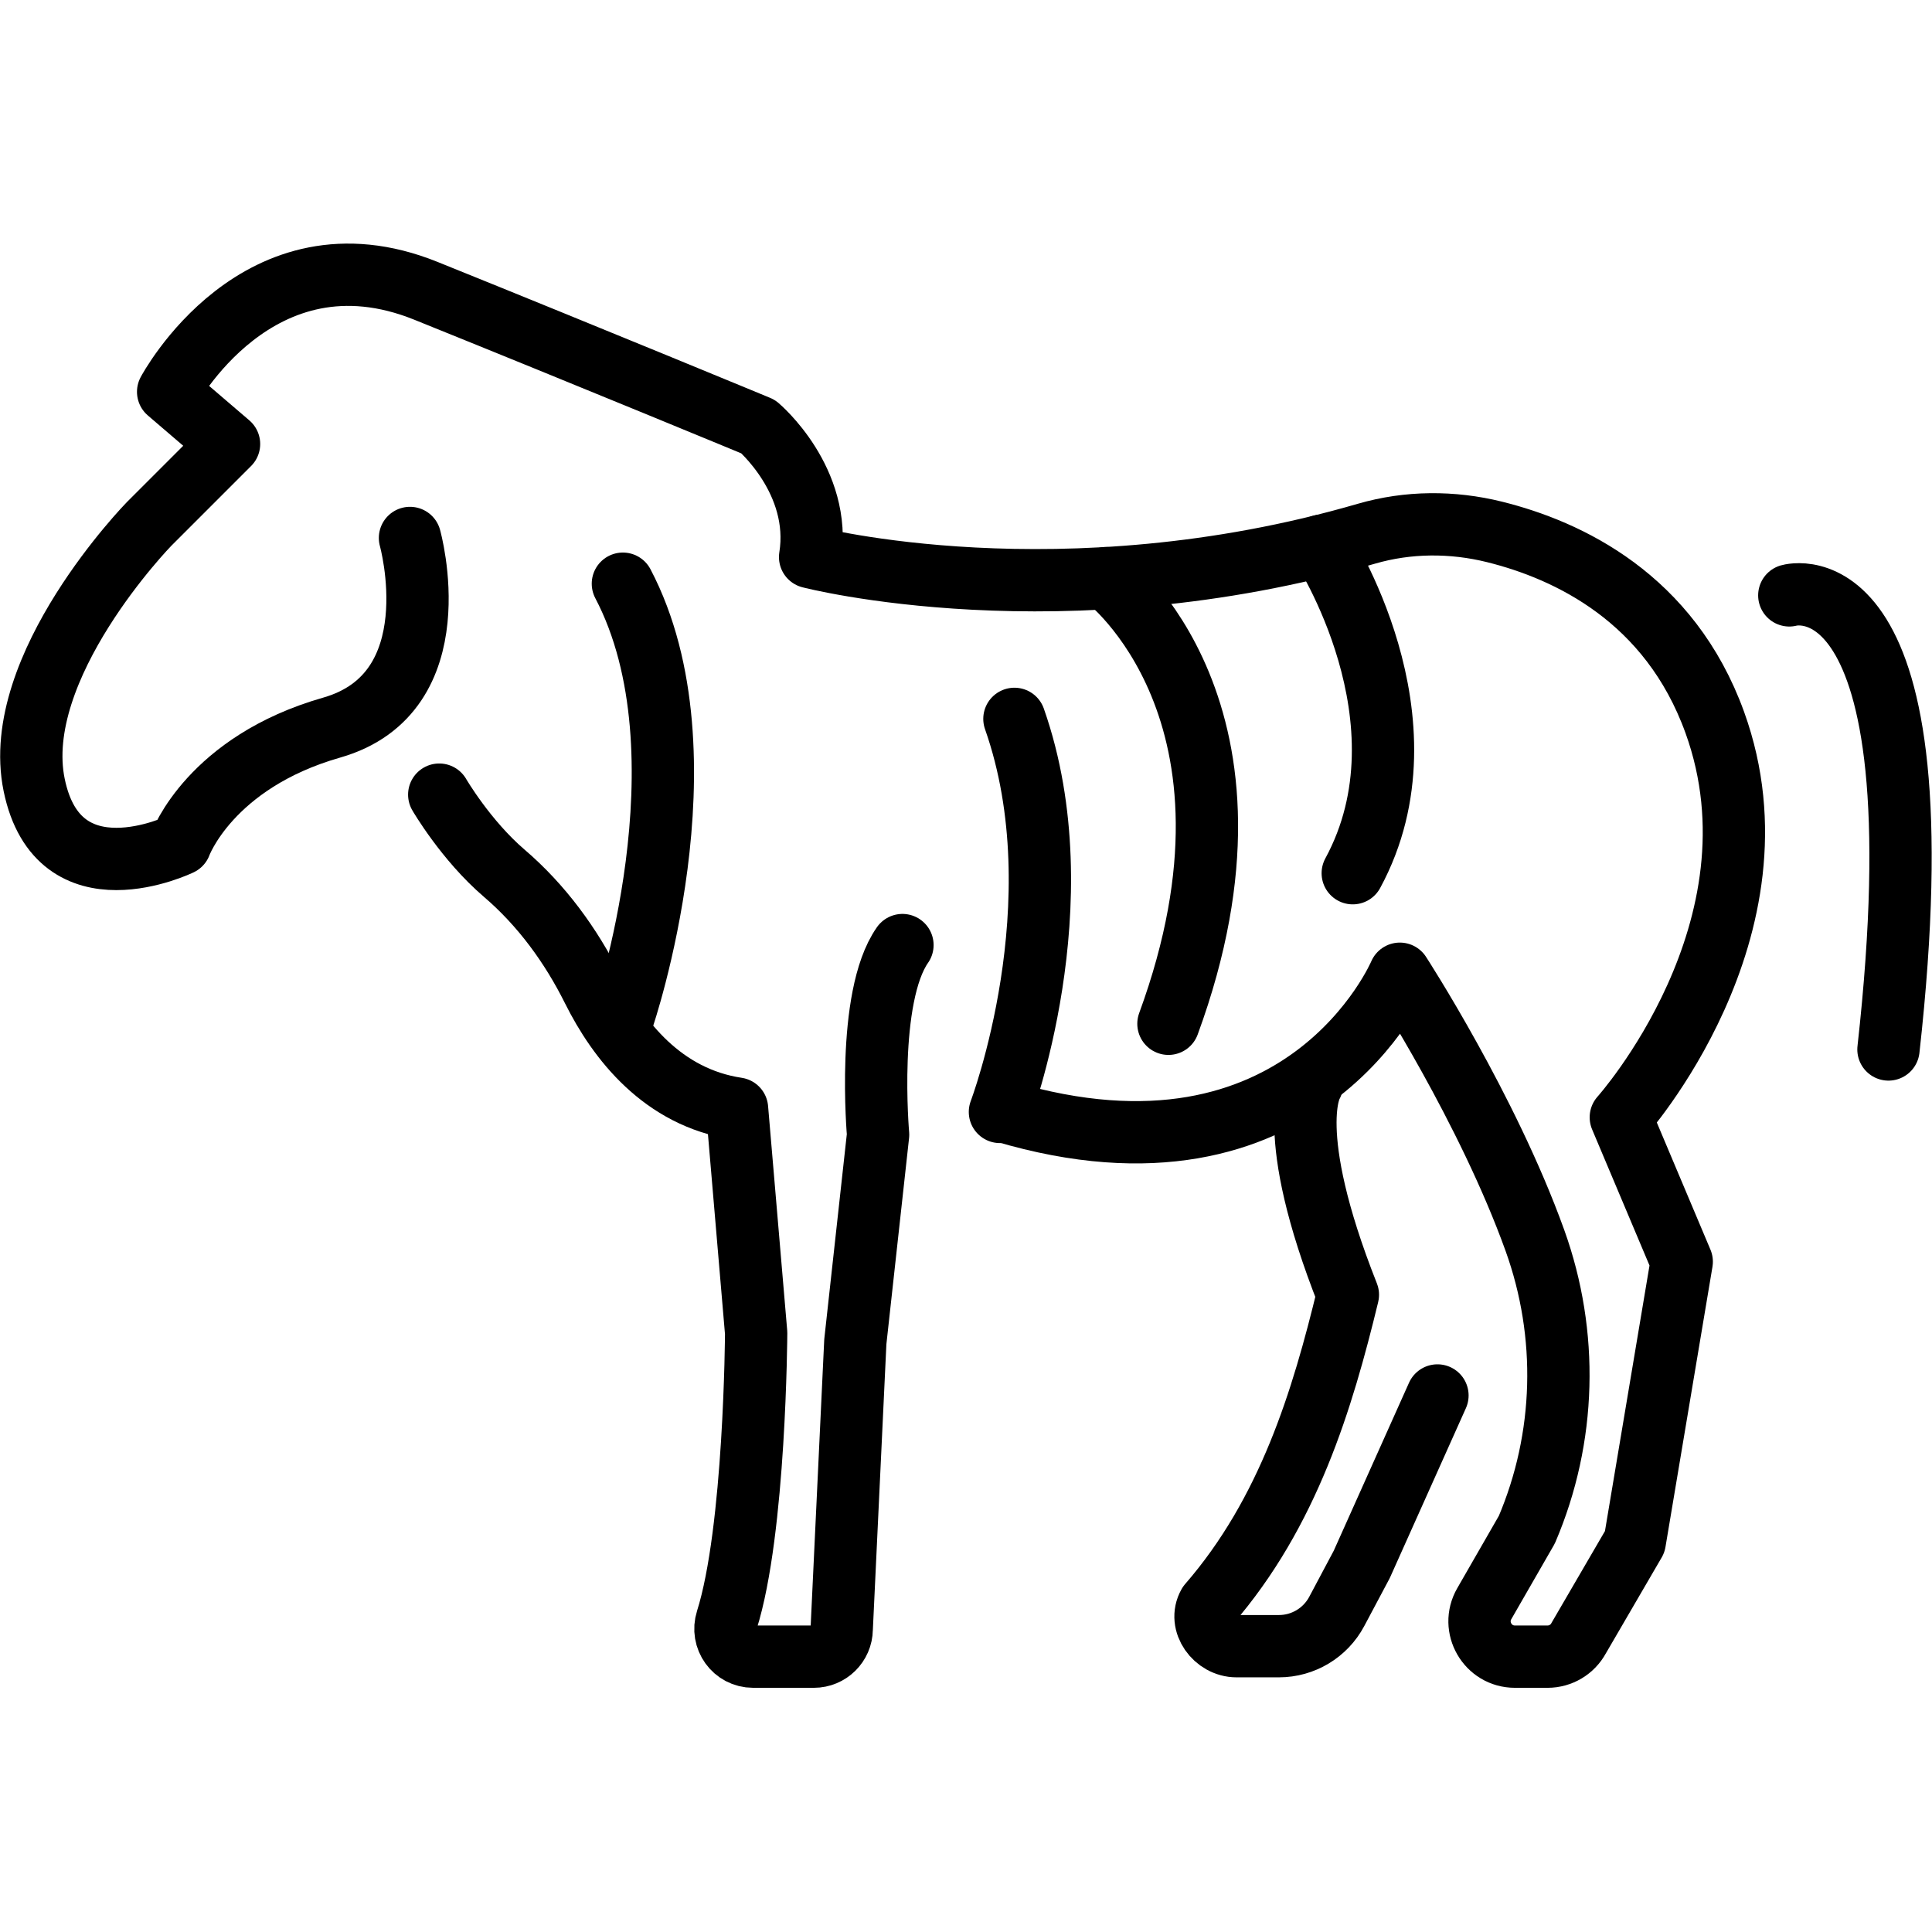 <svg xmlns="http://www.w3.org/2000/svg" width="24" height="24" viewBox="0 0 24 24"> <g transform="translate(0.0 3.033) scale(0.387)">
  
  <g
     id="line"
     transform="translate(-4.994,-15.977)">
    <path
       fill="none"
       stroke="#000"
       stroke-linecap="round"
       stroke-linejoin="round"
       stroke-miterlimit="10"
       stroke-width="2"
       d="m 18.154,25.408 c 0,0 1.396,4.97 -2.513,6.087 -3.909,1.117 -4.859,3.742 -4.859,3.742 0,0 -3.909,1.899 -4.691,-1.899 -0.782,-3.797 3.686,-8.377 3.686,-8.377 l 2.569,-2.569 -1.955,-1.675 c 0,0 2.877,-5.42 8.275,-3.242 5.398,2.178 10.667,4.36 10.667,4.36 0,0 2.056,1.73 1.665,4.187 0,0 8.068,2.094 17.856,-0.75 1.338,-0.389 2.758,-0.394 4.11,-0.059 2.371,0.588 5.629,2.121 7.073,6.115 2.401,6.646 -3.016,12.677 -3.016,12.677 l 1.955,4.635 -1.508,8.991 -1.8,3.092 c -0.198,0.366 -0.581,0.594 -0.997,0.594 h -1.05 c -0.872,0 -1.418,-0.944 -0.983,-1.7 l 1.367,-2.377 c 1.258,-2.95 1.344,-6.266 0.258,-9.284 -1.52,-4.225 -4.335,-8.56 -4.335,-8.56 0,0 -3.071,7.289 -12.713,4.42"
       id="path2" />
    <path
       fill="none"
       stroke="#000"
       stroke-linecap="round"
       stroke-linejoin="round"
       stroke-miterlimit="10"
       stroke-width="2"
       d="m 19.093,33.647 c 0,0 0.85,1.464 2.088,2.524 1.198,1.025 2.14,2.316 2.843,3.726 0.815,1.635 2.245,3.47 4.628,3.828 l 0.614,7.204 c 0,0 -0.032,6.342 -0.943,9.217 -0.184,0.581 0.237,1.171 0.847,1.171 h 1.949 c 0.489,0 0.888,-0.394 0.893,-0.883 l 0.437,-9.225 0.731,-6.646 c 0,0 -0.391,-4.412 0.782,-6.087"
       id="path4" />
    <path
       fill="none"
       stroke="#000"
       stroke-linecap="round"
       stroke-linejoin="round"
       stroke-miterlimit="10"
       stroke-width="2"
       d="m 47.107,42.951 c 0,0 -0.94,1.468 1.153,6.75 -0.814,3.356 -1.899,6.981 -4.468,9.94 -0.337,0.596 0.209,1.34 0.893,1.34 h 1.361 c 0.777,0 1.491,-0.429 1.856,-1.115 l 0.803,-1.51 2.43,-5.423"
       id="path6" />
    <path
       fill="none"
       stroke="#000"
       stroke-linecap="round"
       stroke-linejoin="round"
       stroke-miterlimit="10"
       stroke-width="2"
       d="m 62.429,27.251 c 0,0 4.97,-1.452 3.183,14.576"
       id="path8" />
    <path
       fill="none"
       stroke="#000"
       stroke-linecap="round"
       stroke-linejoin="round"
       stroke-miterlimit="10"
       stroke-width="2"
       d="m 40.502,26.698 c 0,0 5.665,4.304 1.998,14.304"
       id="path10" />
    <path
       fill="none"
       stroke="#000"
       stroke-linecap="round"
       stroke-linejoin="round"
       stroke-miterlimit="10"
       stroke-width="2"
       d="m 37.091,43.832 c 0,0 2.545,-6.7 0.465,-12.617"
       id="path12" />
    <path
       fill="none"
       stroke="#000"
       stroke-linecap="round"
       stroke-linejoin="round"
       stroke-miterlimit="10"
       stroke-width="2"
       d="m 47.413,25.658 c 0,0 3.67,5.594 1.003,10.511"
       id="path14" />
    <path
       fill="none"
       stroke="#000"
       stroke-linecap="round"
       stroke-linejoin="round"
       stroke-miterlimit="10"
       stroke-width="2"
       d="m 24.988,40.824 c 0,0 2.888,-8.448 0,-13.948"
       id="path16" />
  </g>
</g></svg>